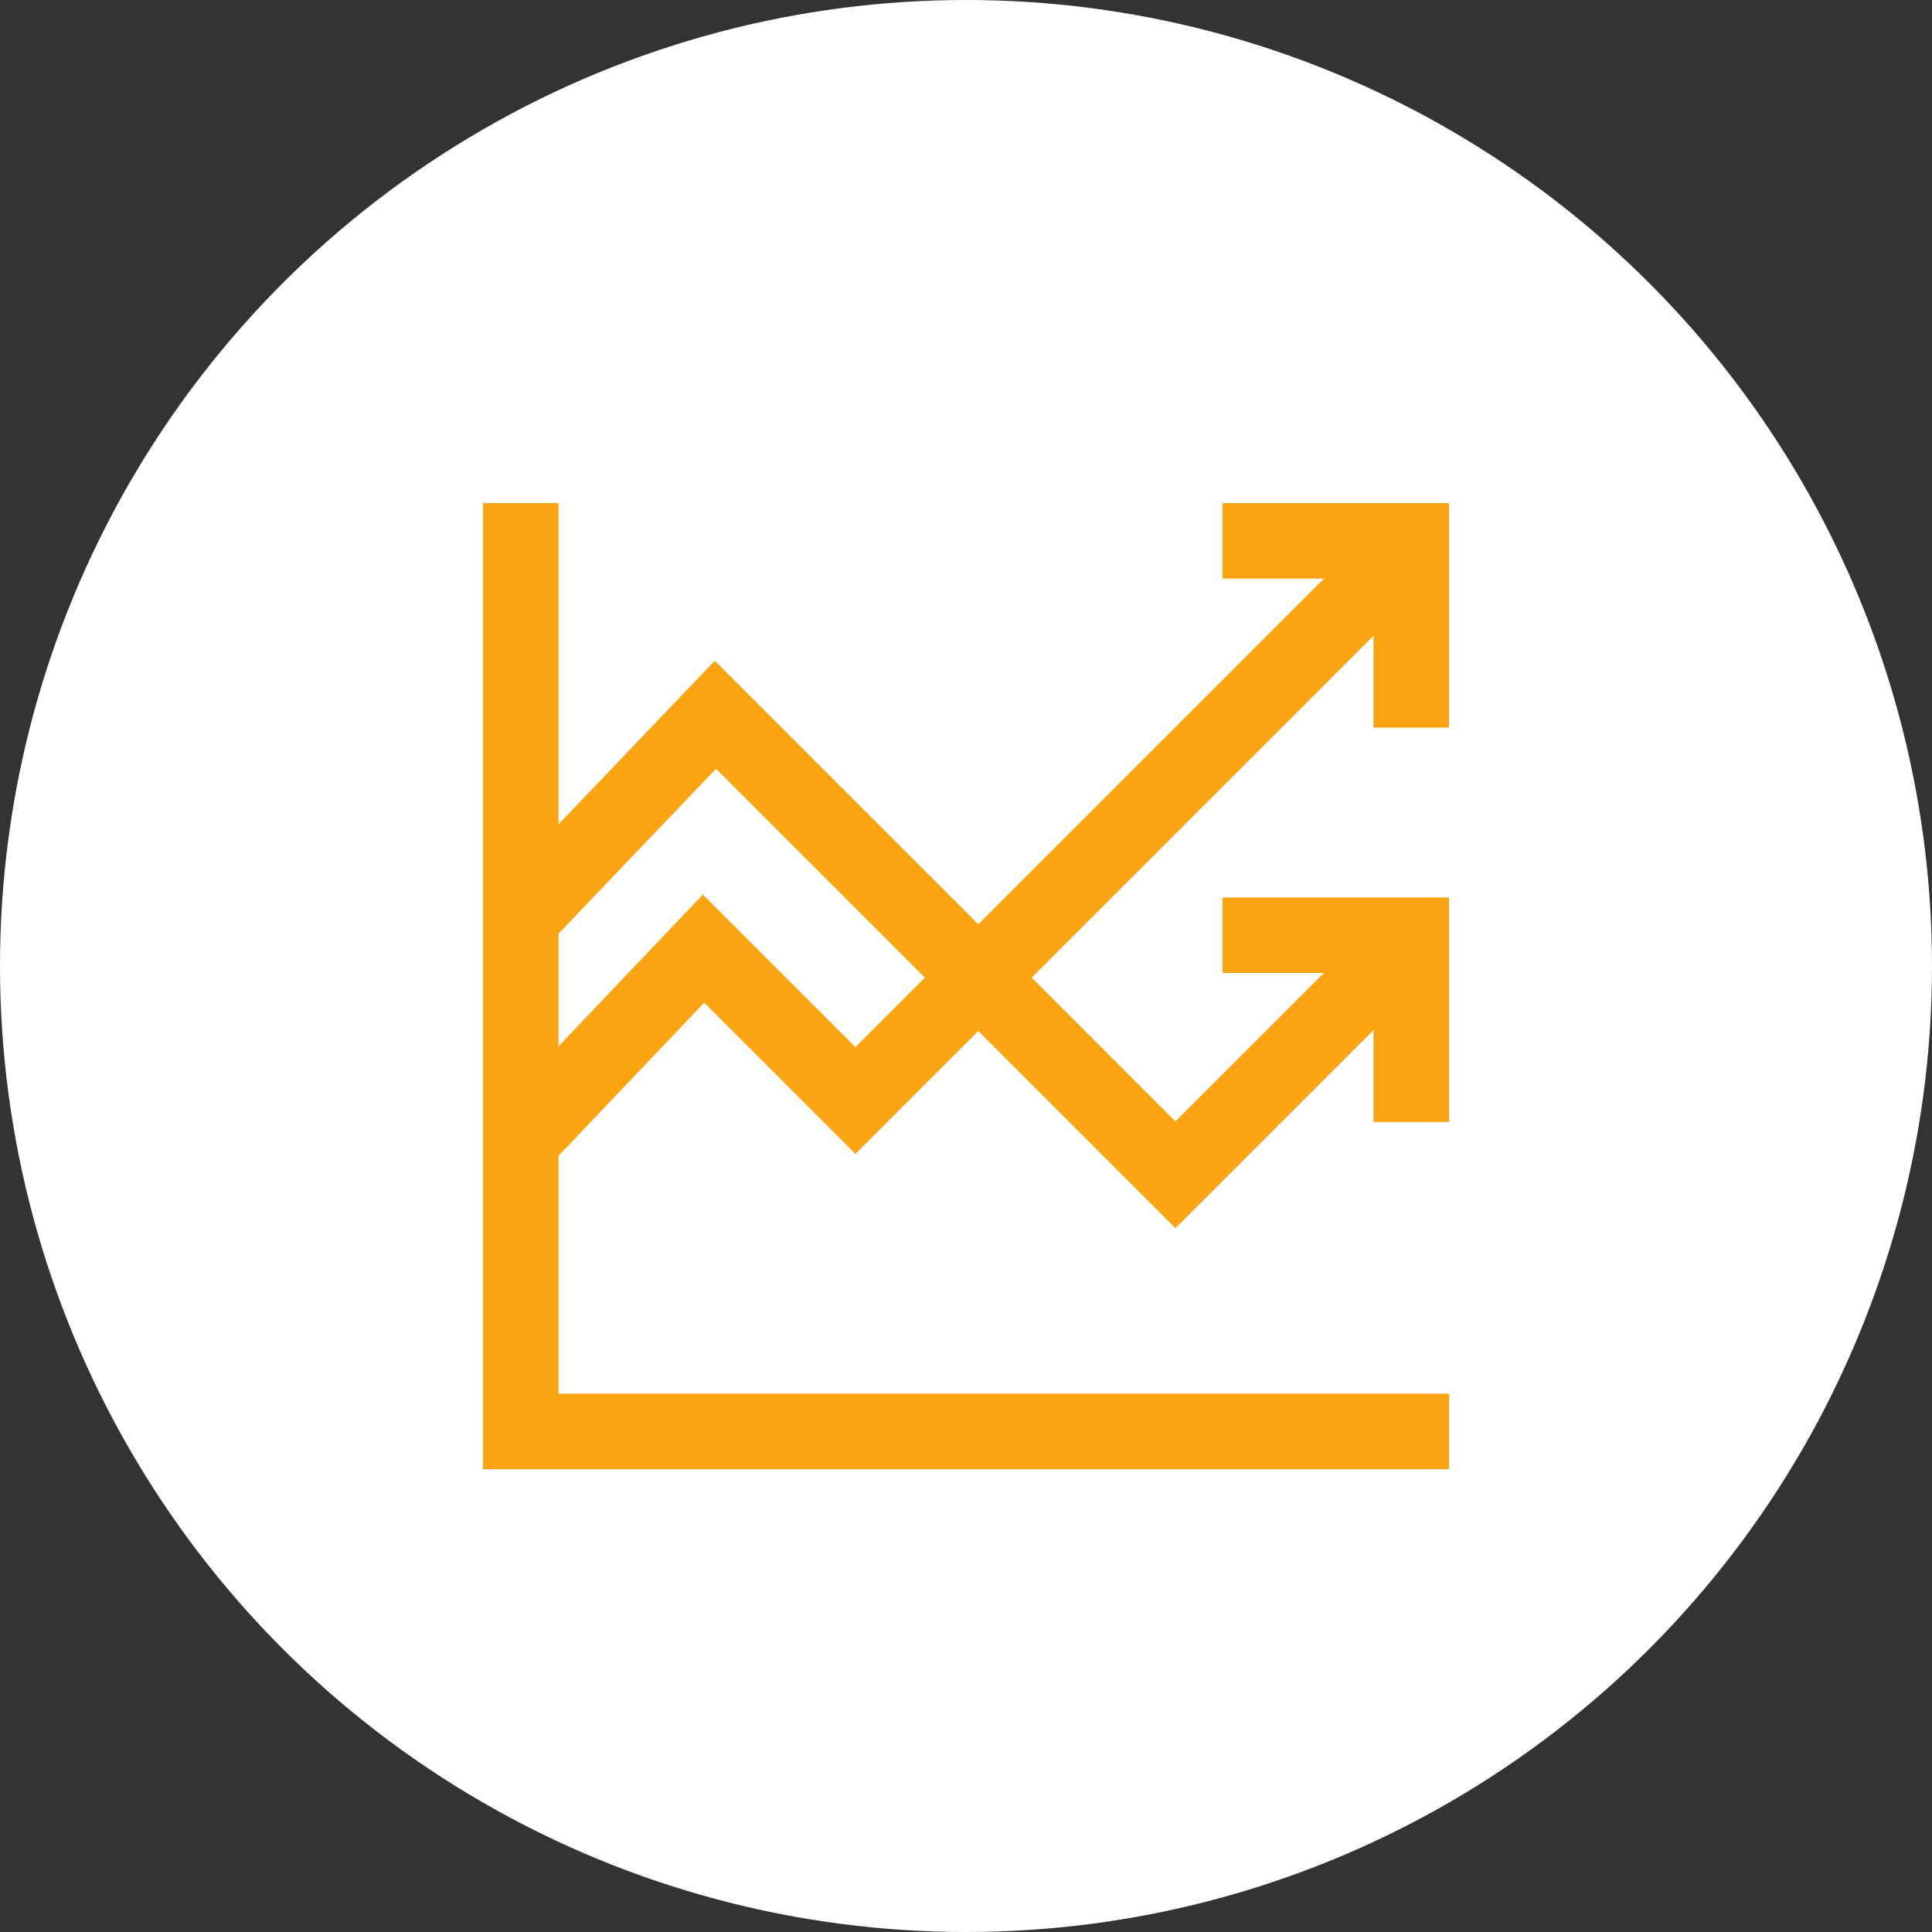 <svg width="48" height="48" viewBox="0 0 48 48" fill="none" xmlns="http://www.w3.org/2000/svg">
<rect x="0" y="0" width="48" height="48" fill="#333333" stroke="none"/>
<circle cx="24" cy="24" r="24" fill="white"/>
<g clip-path="url(#clip0_6_3664)">
<path d="M36 18.078V12.5H30.375V14.375H32.893L24.305 22.963L17.758 16.416L13.875 20.482V12.5H12V36.5H36V34.625H13.875V28.718L17.495 24.911L21.252 28.668L24.305 25.615L29.203 30.513L34.125 25.591V27.875H36V22.297H30.375V24.172H32.893L29.203 27.862L25.631 24.289L34.125 15.795V18.078H36ZM21.252 26.016L17.462 22.226L13.875 25.997V23.197L17.789 19.099L22.979 24.289L21.252 26.016Z" fill="#FCA311"/>
</g>
<defs>
<clipPath id="clip0_6_3664">
<rect width="24" height="24" fill="white" transform="translate(12 12.5)"/>
</clipPath>
</defs>
</svg>
